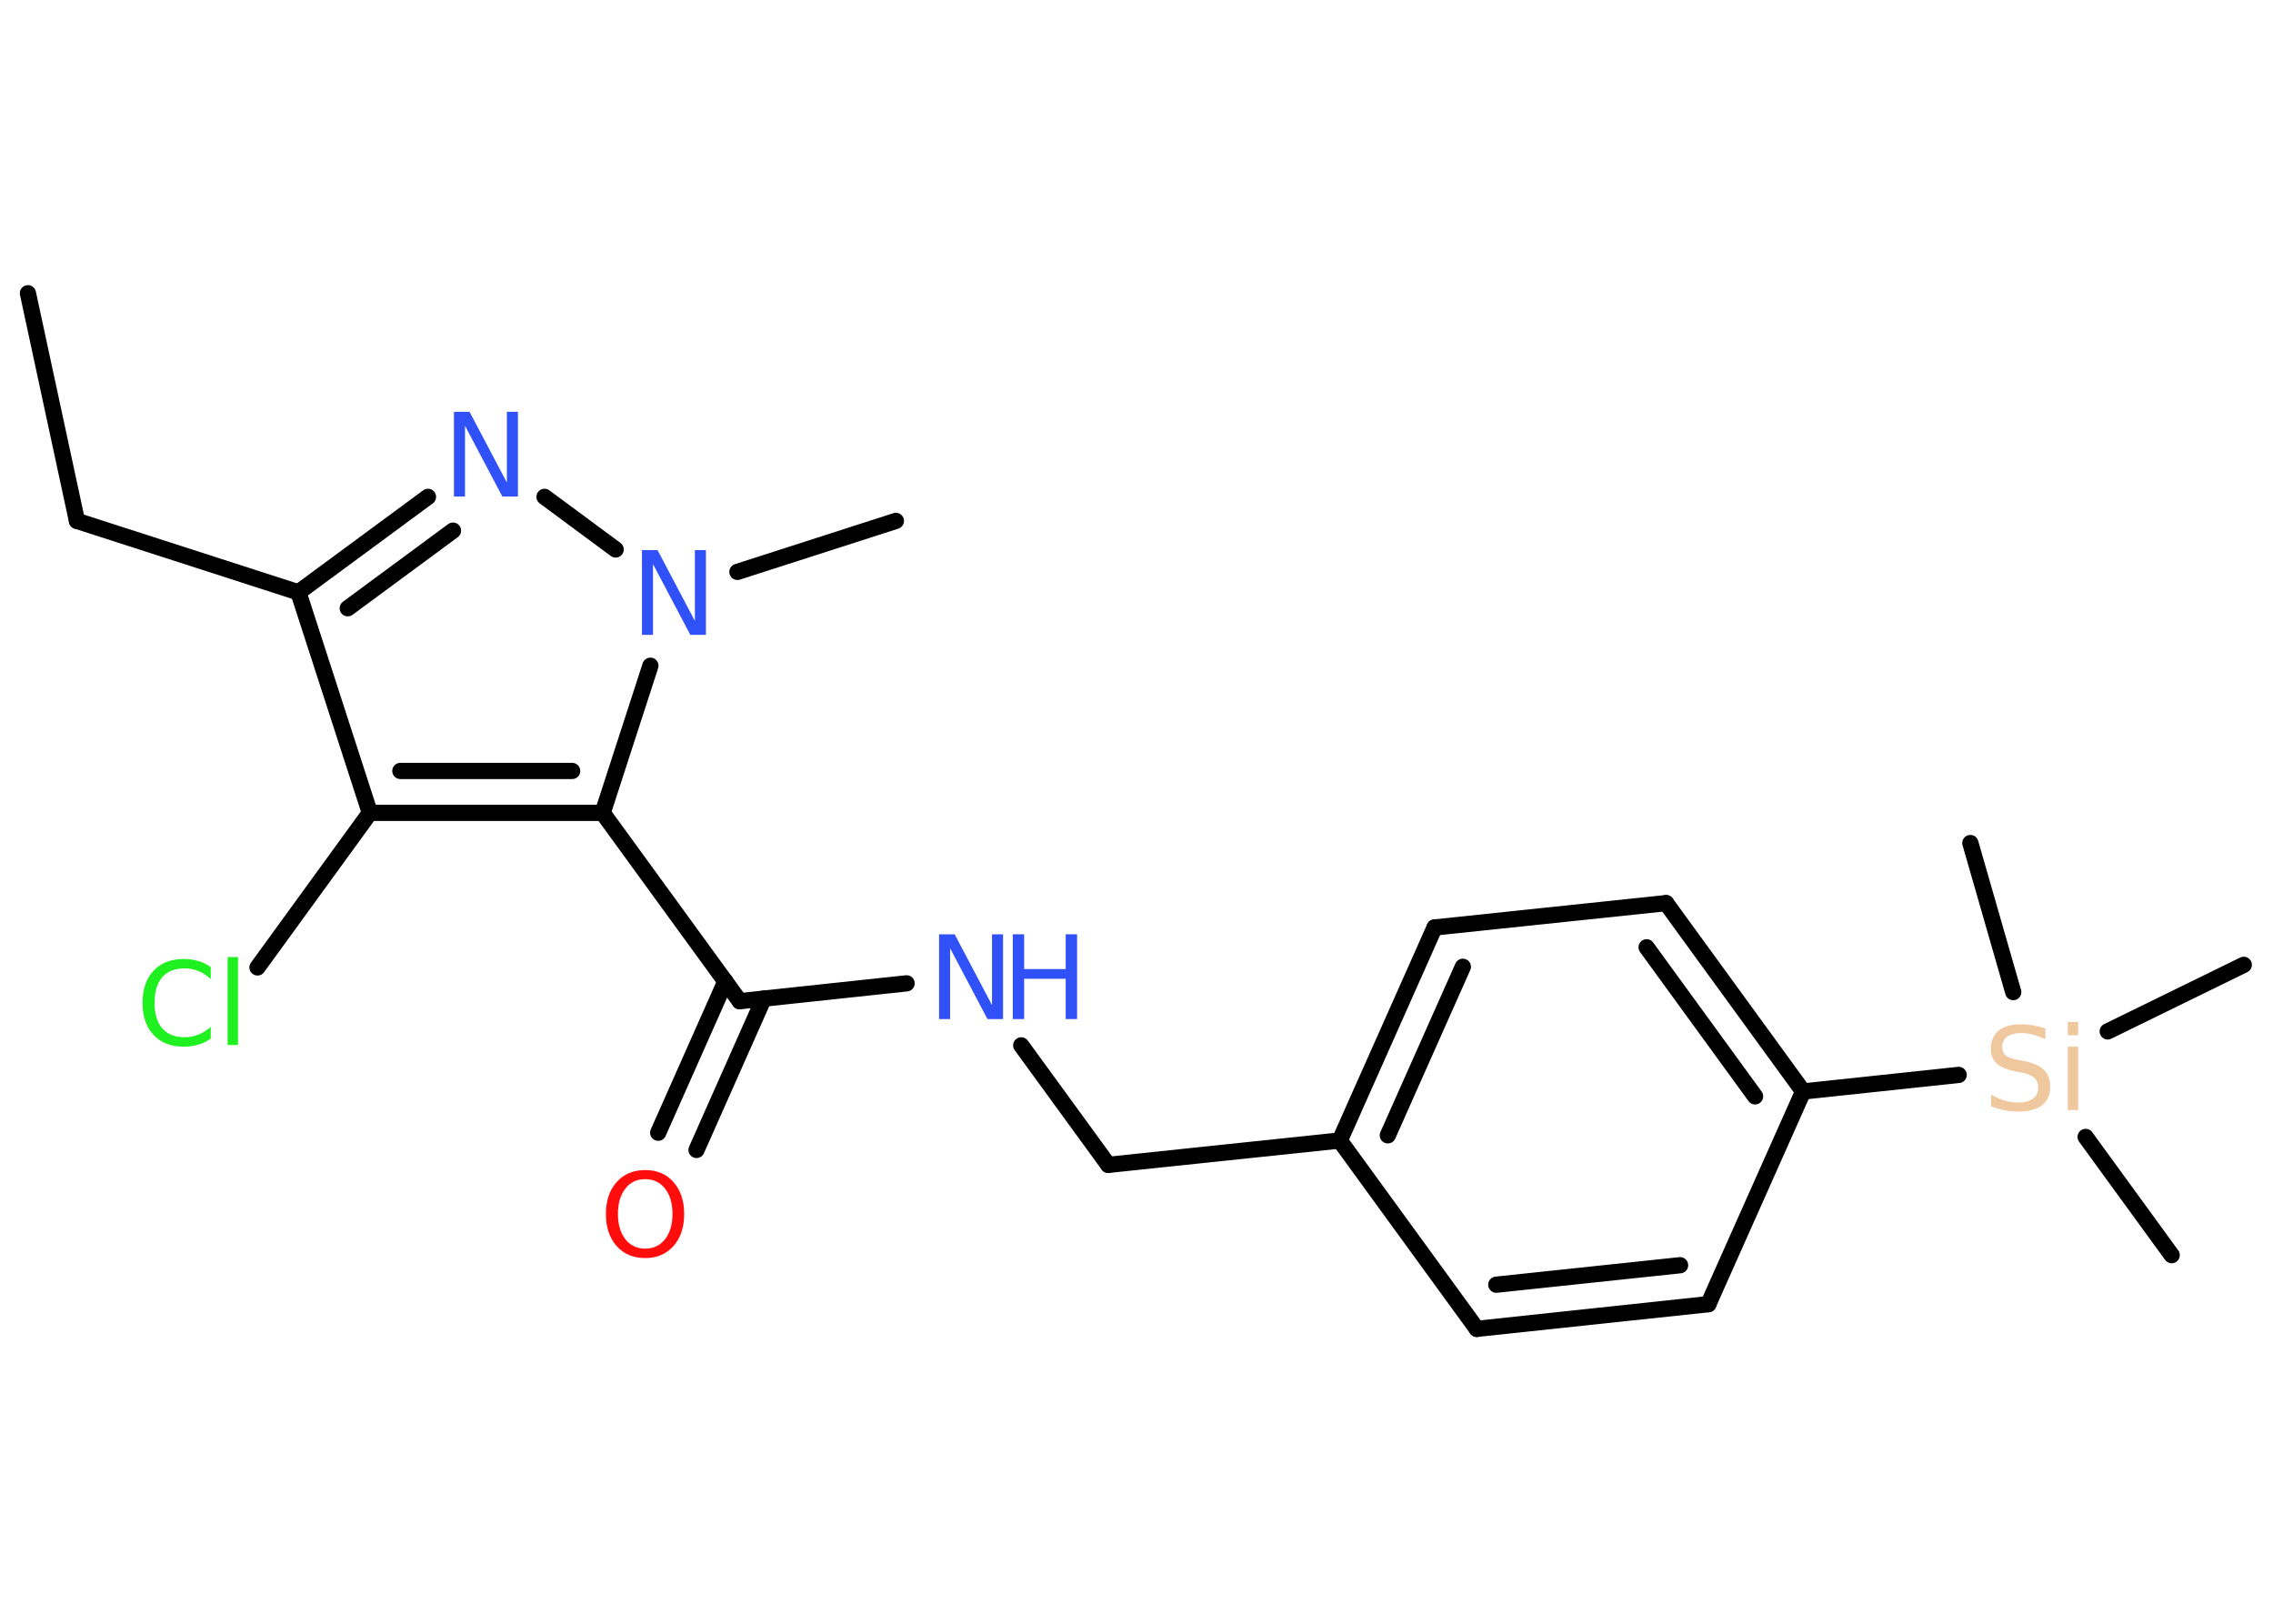<?xml version='1.0' encoding='UTF-8'?>
<!DOCTYPE svg PUBLIC "-//W3C//DTD SVG 1.1//EN" "http://www.w3.org/Graphics/SVG/1.1/DTD/svg11.dtd">
<svg version='1.2' xmlns='http://www.w3.org/2000/svg' xmlns:xlink='http://www.w3.org/1999/xlink' width='70.0mm' height='50.0mm' viewBox='0 0 70.0 50.0'>
  <desc>Generated by the Chemistry Development Kit (http://github.com/cdk)</desc>
  <g stroke-linecap='round' stroke-linejoin='round' stroke='#000000' stroke-width='.5' fill='#3050F8'>
    <rect x='.0' y='.0' width='70.0' height='50.0' fill='#FFFFFF' stroke='none'/>
    <g id='mol1' class='mol'>
      <line id='mol1bnd1' class='bond' x1='.86' y1='9.03' x2='2.37' y2='16.04'/>
      <line id='mol1bnd2' class='bond' x1='2.37' y1='16.04' x2='9.19' y2='18.24'/>
      <g id='mol1bnd3' class='bond'>
        <line x1='13.18' y1='15.3' x2='9.19' y2='18.24'/>
        <line x1='13.95' y1='16.34' x2='10.71' y2='18.73'/>
      </g>
      <line id='mol1bnd4' class='bond' x1='16.77' y1='15.3' x2='18.96' y2='16.92'/>
      <line id='mol1bnd5' class='bond' x1='22.71' y1='17.61' x2='27.59' y2='16.04'/>
      <line id='mol1bnd6' class='bond' x1='20.03' y1='20.5' x2='18.56' y2='25.03'/>
      <line id='mol1bnd7' class='bond' x1='18.56' y1='25.03' x2='22.78' y2='30.83'/>
      <g id='mol1bnd8' class='bond'>
        <line x1='23.52' y1='30.75' x2='21.45' y2='35.41'/>
        <line x1='22.34' y1='30.22' x2='20.27' y2='34.88'/>
      </g>
      <line id='mol1bnd9' class='bond' x1='22.78' y1='30.83' x2='27.92' y2='30.28'/>
      <line id='mol1bnd10' class='bond' x1='31.45' y1='32.19' x2='34.13' y2='35.87'/>
      <line id='mol1bnd11' class='bond' x1='34.13' y1='35.87' x2='41.26' y2='35.12'/>
      <g id='mol1bnd12' class='bond'>
        <line x1='44.18' y1='28.56' x2='41.26' y2='35.12'/>
        <line x1='45.05' y1='29.77' x2='42.74' y2='34.96'/>
      </g>
      <line id='mol1bnd13' class='bond' x1='44.18' y1='28.56' x2='51.31' y2='27.81'/>
      <g id='mol1bnd14' class='bond'>
        <line x1='55.53' y1='33.61' x2='51.31' y2='27.81'/>
        <line x1='54.05' y1='33.76' x2='50.71' y2='29.17'/>
      </g>
      <line id='mol1bnd15' class='bond' x1='55.53' y1='33.61' x2='60.32' y2='33.1'/>
      <line id='mol1bnd16' class='bond' x1='64.23' y1='35.01' x2='66.88' y2='38.65'/>
      <line id='mol1bnd17' class='bond' x1='64.91' y1='31.76' x2='69.1' y2='29.71'/>
      <line id='mol1bnd18' class='bond' x1='62.0' y1='30.55' x2='60.68' y2='25.96'/>
      <line id='mol1bnd19' class='bond' x1='55.53' y1='33.61' x2='52.61' y2='40.16'/>
      <g id='mol1bnd20' class='bond'>
        <line x1='45.48' y1='40.92' x2='52.61' y2='40.16'/>
        <line x1='46.08' y1='39.56' x2='51.74' y2='38.96'/>
      </g>
      <line id='mol1bnd21' class='bond' x1='41.26' y1='35.12' x2='45.48' y2='40.92'/>
      <g id='mol1bnd22' class='bond'>
        <line x1='11.39' y1='25.03' x2='18.56' y2='25.03'/>
        <line x1='12.33' y1='23.74' x2='17.62' y2='23.74'/>
      </g>
      <line id='mol1bnd23' class='bond' x1='9.19' y1='18.24' x2='11.39' y2='25.03'/>
      <line id='mol1bnd24' class='bond' x1='11.39' y1='25.03' x2='7.93' y2='29.79'/>
      <path id='mol1atm4' class='atom' d='M13.99 12.68h.47l1.15 2.18v-2.18h.34v2.61h-.48l-1.15 -2.18v2.18h-.34v-2.61z' stroke='none'/>
      <path id='mol1atm5' class='atom' d='M19.78 16.94h.47l1.15 2.18v-2.18h.34v2.61h-.48l-1.15 -2.18v2.18h-.34v-2.61z' stroke='none'/>
      <path id='mol1atm9' class='atom' d='M19.87 36.31q-.39 .0 -.61 .29q-.23 .29 -.23 .78q.0 .49 .23 .78q.23 .29 .61 .29q.38 .0 .61 -.29q.23 -.29 .23 -.78q.0 -.49 -.23 -.78q-.23 -.29 -.61 -.29zM19.87 36.03q.55 .0 .87 .37q.33 .37 .33 .98q.0 .62 -.33 .99q-.33 .37 -.87 .37q-.55 .0 -.88 -.37q-.33 -.37 -.33 -.99q.0 -.61 .33 -.98q.33 -.37 .88 -.37z' stroke='none' fill='#FF0D0D'/>
      <g id='mol1atm10' class='atom'>
        <path d='M28.93 28.77h.47l1.15 2.18v-2.18h.34v2.61h-.48l-1.15 -2.18v2.18h-.34v-2.61z' stroke='none'/>
        <path d='M31.19 28.77h.35v1.07h1.28v-1.07h.35v2.61h-.35v-1.24h-1.28v1.24h-.35v-2.61z' stroke='none'/>
      </g>
      <path id='mol1atm16' class='atom' d='M62.99 31.66v.34q-.2 -.09 -.38 -.14q-.18 -.05 -.35 -.05q-.29 .0 -.44 .11q-.16 .11 -.16 .32q.0 .17 .11 .26q.11 .09 .39 .14l.21 .04q.39 .08 .58 .27q.19 .19 .19 .51q.0 .38 -.25 .57q-.25 .2 -.75 .2q-.18 .0 -.39 -.04q-.21 -.04 -.43 -.12v-.36q.21 .12 .42 .18q.21 .06 .4 .06q.3 .0 .47 -.12q.16 -.12 .16 -.34q.0 -.19 -.12 -.3q-.12 -.11 -.38 -.16l-.21 -.04q-.39 -.08 -.57 -.24q-.18 -.17 -.18 -.46q.0 -.35 .24 -.55q.24 -.2 .67 -.2q.18 .0 .37 .03q.19 .03 .39 .1zM63.68 32.23h.32v1.95h-.32v-1.95zM63.68 31.47h.32v.41h-.32v-.41z' stroke='none' fill='#F0C8A0'/>
      <path id='mol1atm23' class='atom' d='M6.49 29.78v.37q-.18 -.17 -.38 -.25q-.2 -.08 -.43 -.08q-.45 .0 -.68 .27q-.24 .27 -.24 .79q.0 .52 .24 .79q.24 .27 .68 .27q.23 .0 .43 -.08q.2 -.08 .38 -.24v.36q-.18 .13 -.39 .19q-.21 .06 -.44 .06q-.59 .0 -.93 -.36q-.34 -.36 -.34 -.99q.0 -.63 .34 -.99q.34 -.36 .93 -.36q.23 .0 .44 .06q.21 .06 .39 .19zM7.01 29.47h.32v2.71h-.32v-2.71z' stroke='none' fill='#1FF01F'/>
    </g>
  </g>
</svg>
